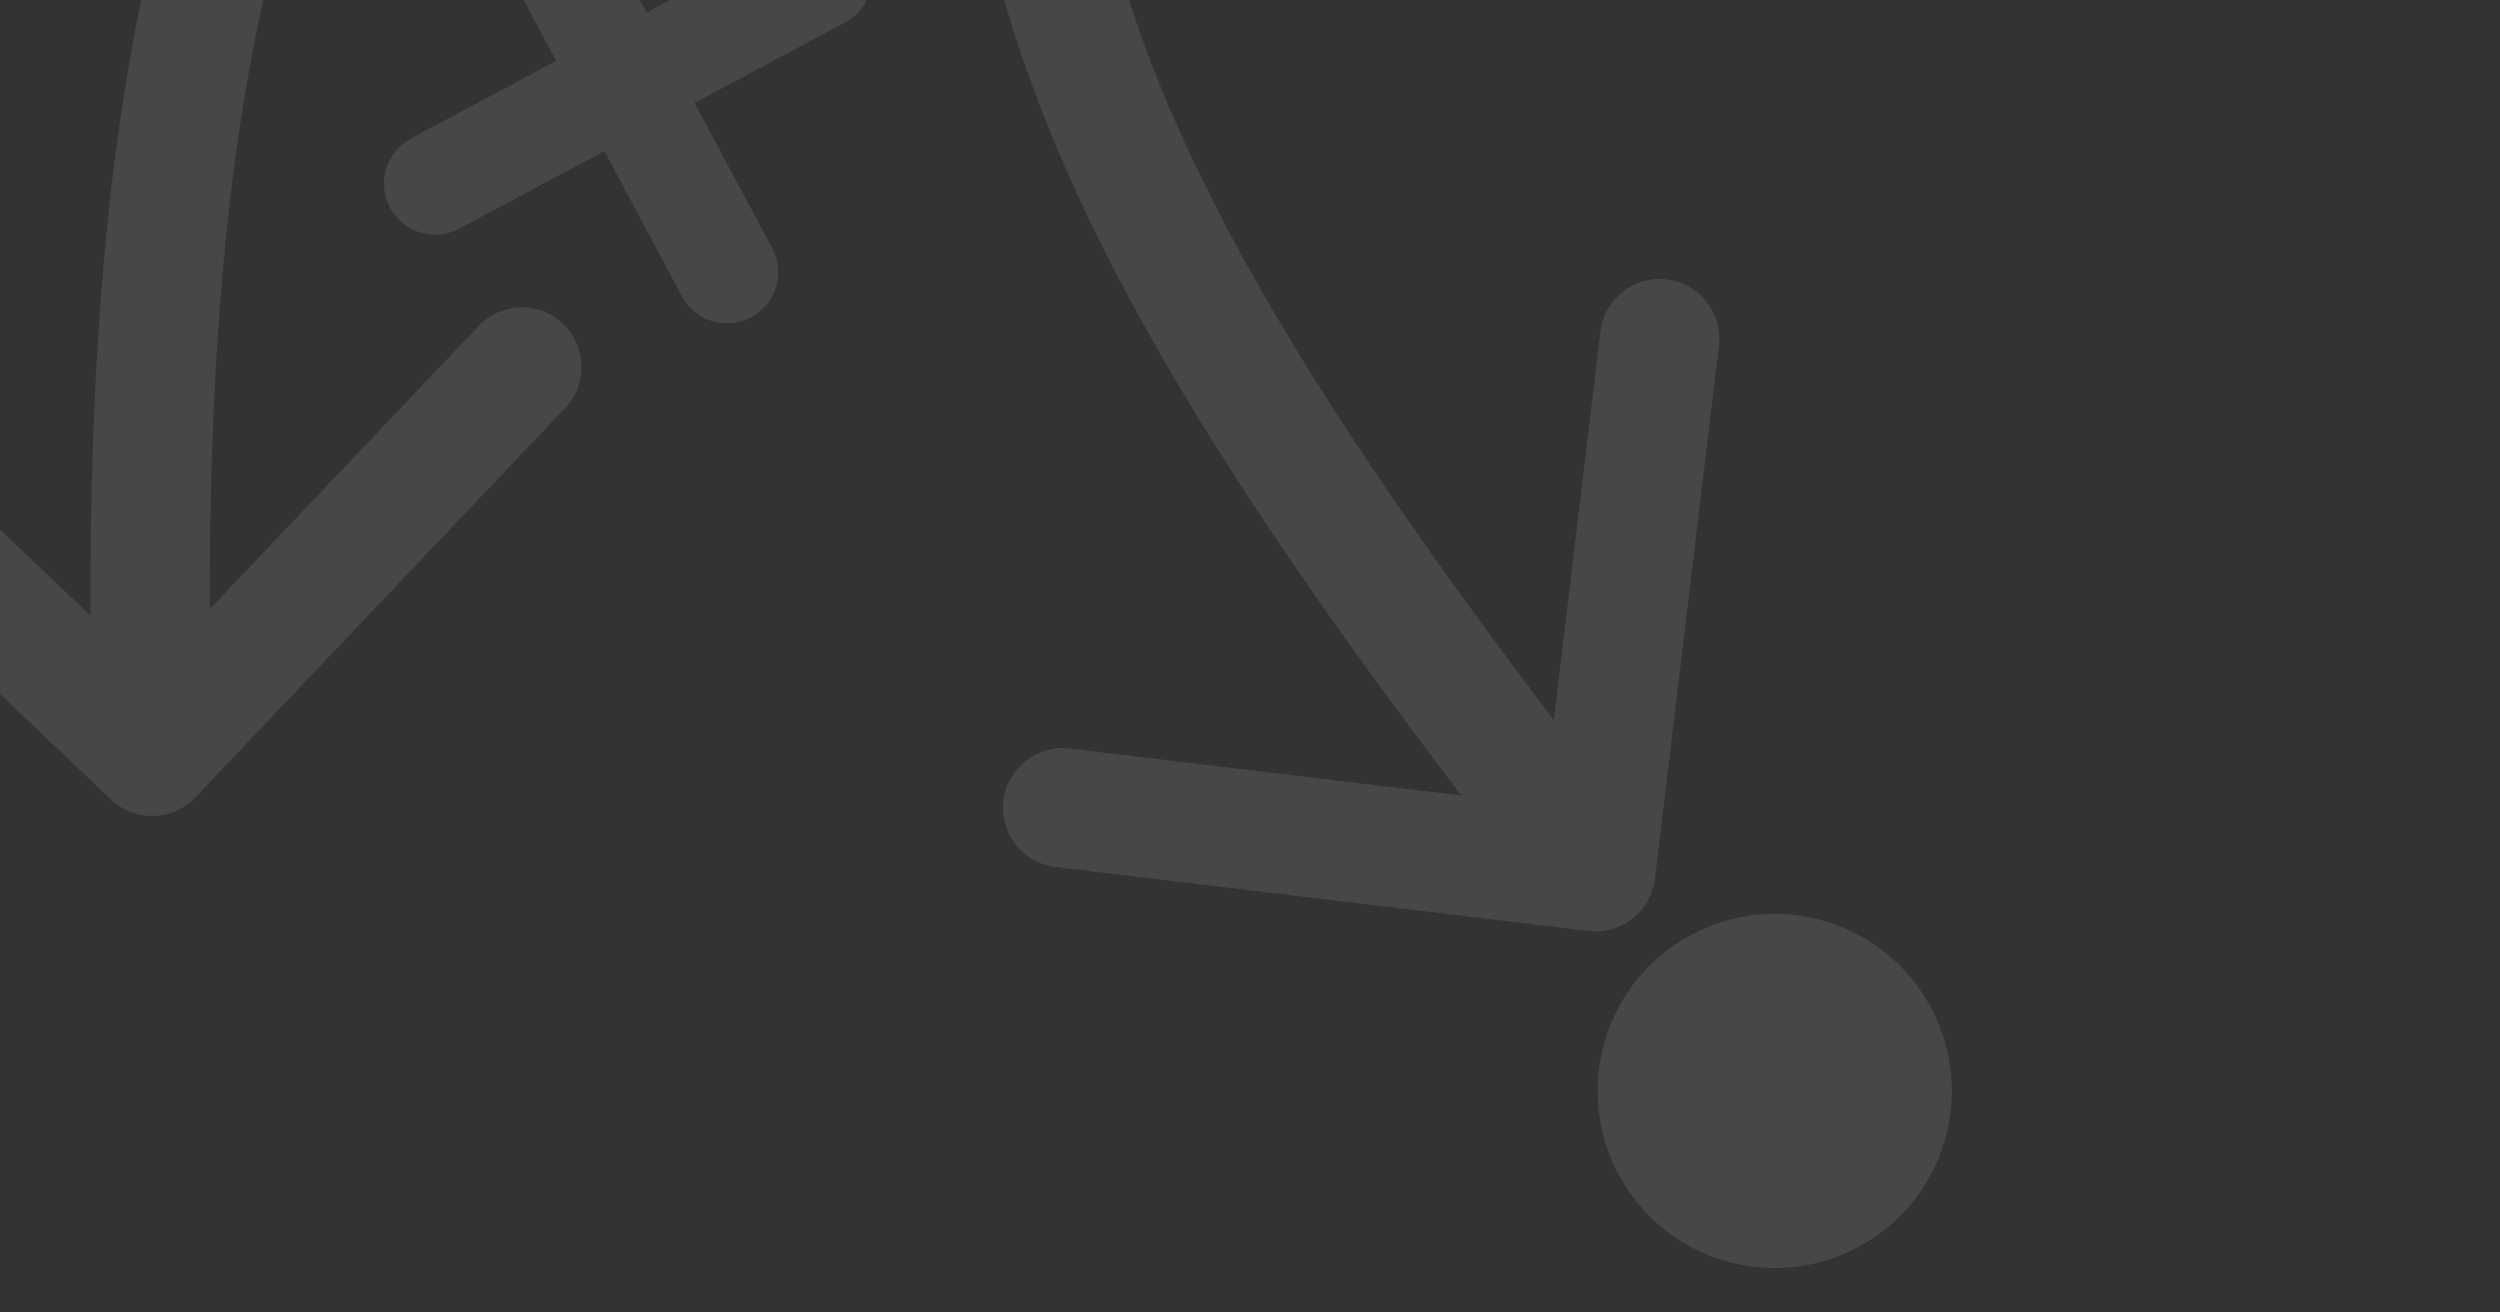 <svg xmlns="http://www.w3.org/2000/svg" width="440" height="231" fill="none"><rect width="100%" height="100%" fill="#333333" stroke="none"/><g opacity=".1"><path stroke="#fff" stroke-linecap="round" stroke-linejoin="round" stroke-width="18" d="m91.71-19.96 36.246 67.862M76.579 32.299 144.44-3.947"/><path fill="#fff" d="M177.202-149.509c.876-5.732 6.233-9.67 11.965-8.794s9.67 6.233 8.794 11.965zM291.27 154.673c-.691 5.758-5.918 9.866-11.676 9.175l-93.827-11.255c-5.758-.691-9.865-5.918-9.175-11.676.691-5.758 5.918-9.866 11.676-9.175l83.402 10.005 10.005-83.402c.691-5.758 5.918-9.865 11.676-9.175s9.865 5.918 9.175 11.676zm-93.309-301.011c-9.006 58.952-12.932 97.045-1.85 137.673 11.142 40.848 37.786 85.346 92.99 155.6l-16.512 12.975C217.16 89.37 188.18 42.058 175.852-3.138c-12.388-45.415-7.629-87.598 1.35-146.371zM138.697-173.665c4.127-4.074 10.775-4.031 14.849.096s4.031 10.774-.096 14.848zM34.385 140.346c-3.994 4.205-10.64 4.376-14.845.382L-48.98 75.65c-4.204-3.994-4.376-10.64-.382-14.845 3.994-4.204 10.64-4.376 14.844-.382l60.907 57.848 57.848-60.907c3.993-4.205 10.64-4.376 14.844-.382 4.205 3.993 4.376 10.64.382 14.844zM153.45-158.721c-42.72 42.172-72.181 70.925-91.042 110.91-18.772 39.798-27.43 91.766-25.14 180.656l-20.993.541C13.954 43.275 22.57-12.58 43.415-56.77c20.755-44.002 53.25-75.403 95.282-116.895z"/><circle cx="31.168" cy="31.168" r="29.847" fill="#fff" stroke="#fff" stroke-width="2.641" transform="scale(1 -1)rotate(-16.893 -579.692 -1027.2)"/></g></svg>